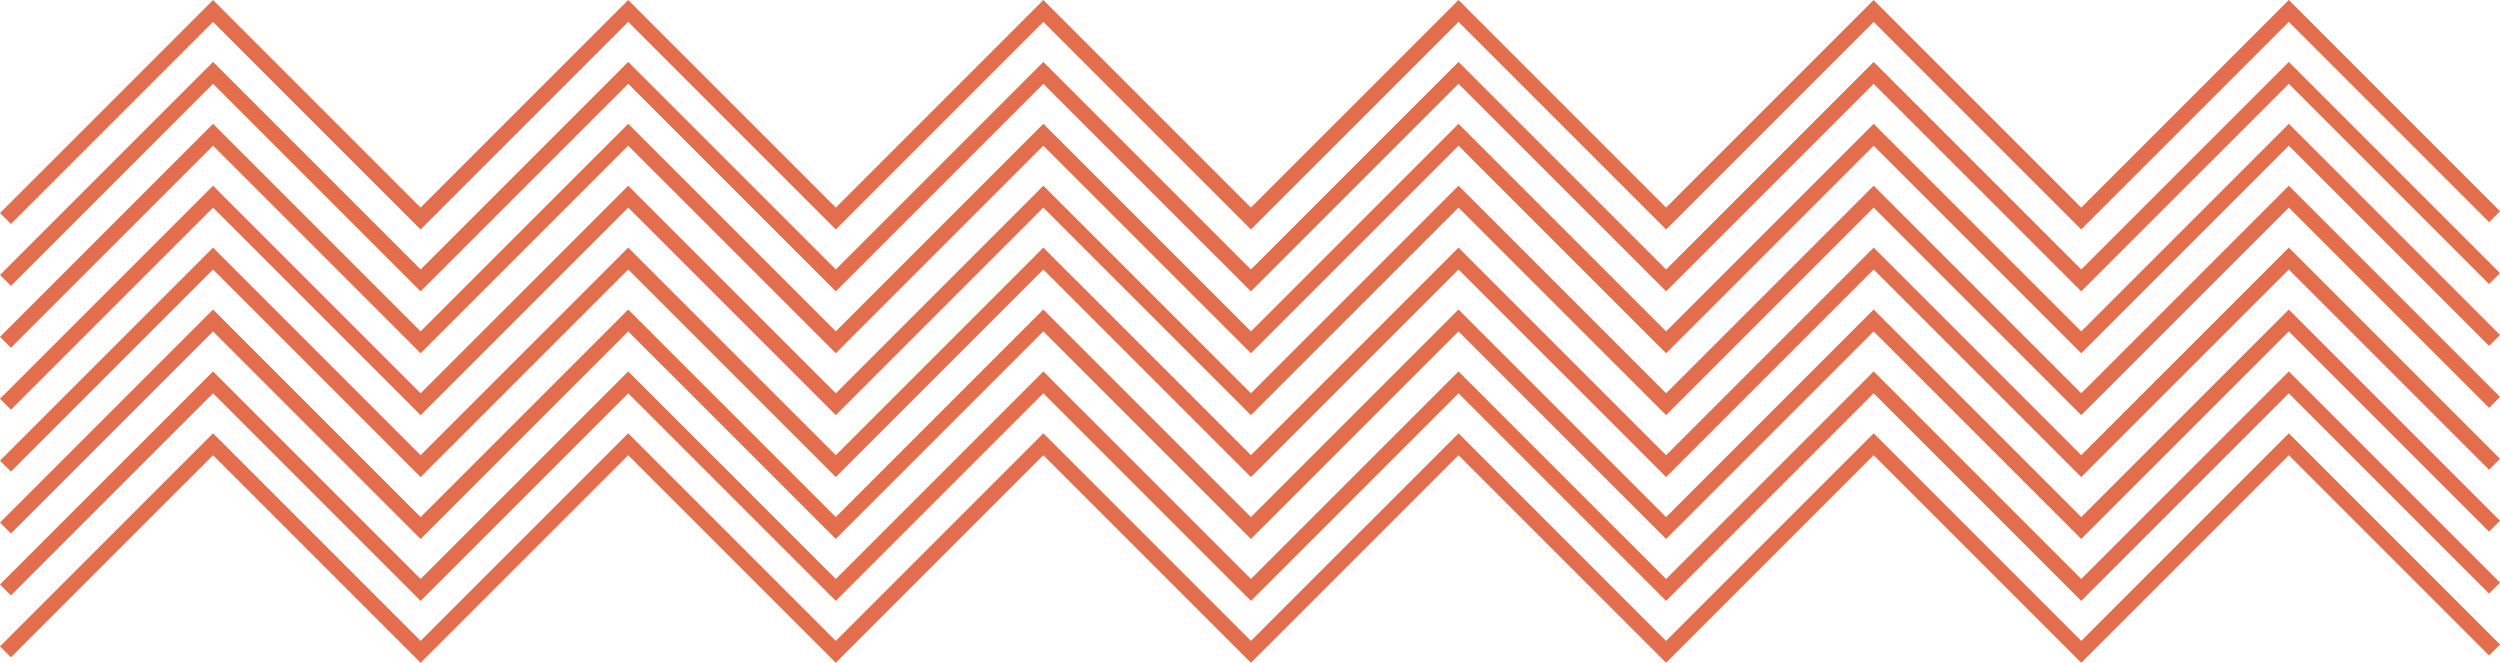 <?xml version="1.0" encoding="UTF-8"?>
<svg id="zigzag" data-name="zigzag" xmlns="http://www.w3.org/2000/svg" viewBox="0 0 807.74 214.14">
  <defs>
    <style>
      .cls-1 {
        fill: none;
        stroke: #e26e4d;
        stroke-miterlimit: 10;
        stroke-width: 5px;
      }
    </style>
  </defs>
  <polyline class="cls-1" points="1.77 70.6 68.84 3.54 135.9 70.6 202.97 3.54 270.04 70.6 337.1 3.54 404.17 70.6 471.24 3.54 538.31 70.6 605.37 3.54 672.44 70.6 739.51 3.54 805.98 70.01"/>
  <polyline class="cls-1" points="1.77 90.6 68.84 23.54 135.9 90.6 202.97 23.54 270.04 90.6 337.1 23.54 404.17 90.6 471.24 23.54 538.31 90.6 605.37 23.54 672.44 90.6 739.51 23.54 805.98 90.01"/>
  <polyline class="cls-1" points="1.77 110.6 68.84 43.54 135.9 110.6 202.97 43.54 270.04 110.6 337.1 43.54 404.17 110.6 471.24 43.54 538.31 110.6 605.37 43.54 672.44 110.6 739.51 43.54 805.98 110.01"/>
  <polyline class="cls-1" points="1.77 130.6 68.84 63.54 135.9 130.6 202.97 63.54 270.04 130.6 337.1 63.54 404.17 130.6 471.24 63.54 538.31 130.6 605.37 63.54 672.44 130.6 739.51 63.54 805.98 130.01"/>
  <polyline class="cls-1" points="1.77 150.6 68.84 83.54 135.9 150.6 202.97 83.54 270.04 150.6 337.1 83.54 404.17 150.6 471.24 83.54 538.31 150.6 605.37 83.54 672.44 150.6 739.51 83.54 805.98 150.01"/>
  <polyline class="cls-1" points="1.77 170.6 68.84 103.54 135.9 170.6 202.97 103.54 270.04 170.6 337.1 103.54 404.17 170.6 471.24 103.54 538.31 170.6 605.37 103.54 672.44 170.6 739.51 103.54 805.98 170.01"/>
  <polyline class="cls-1" points="1.77 190.6 68.84 123.54 135.9 190.6 202.97 123.54 270.04 190.6 337.1 123.54 404.17 190.6 471.24 123.54 538.31 190.6 605.37 123.54 672.44 190.6 739.51 123.54 805.98 190.01"/>
  <polyline class="cls-1" points="1.77 210.6 68.84 143.54 135.9 210.6 202.97 143.54 270.04 210.6 337.1 143.54 404.17 210.6 471.24 143.54 538.31 210.6 605.37 143.54 672.44 210.6 739.51 143.54 805.98 210.01"/>
</svg>